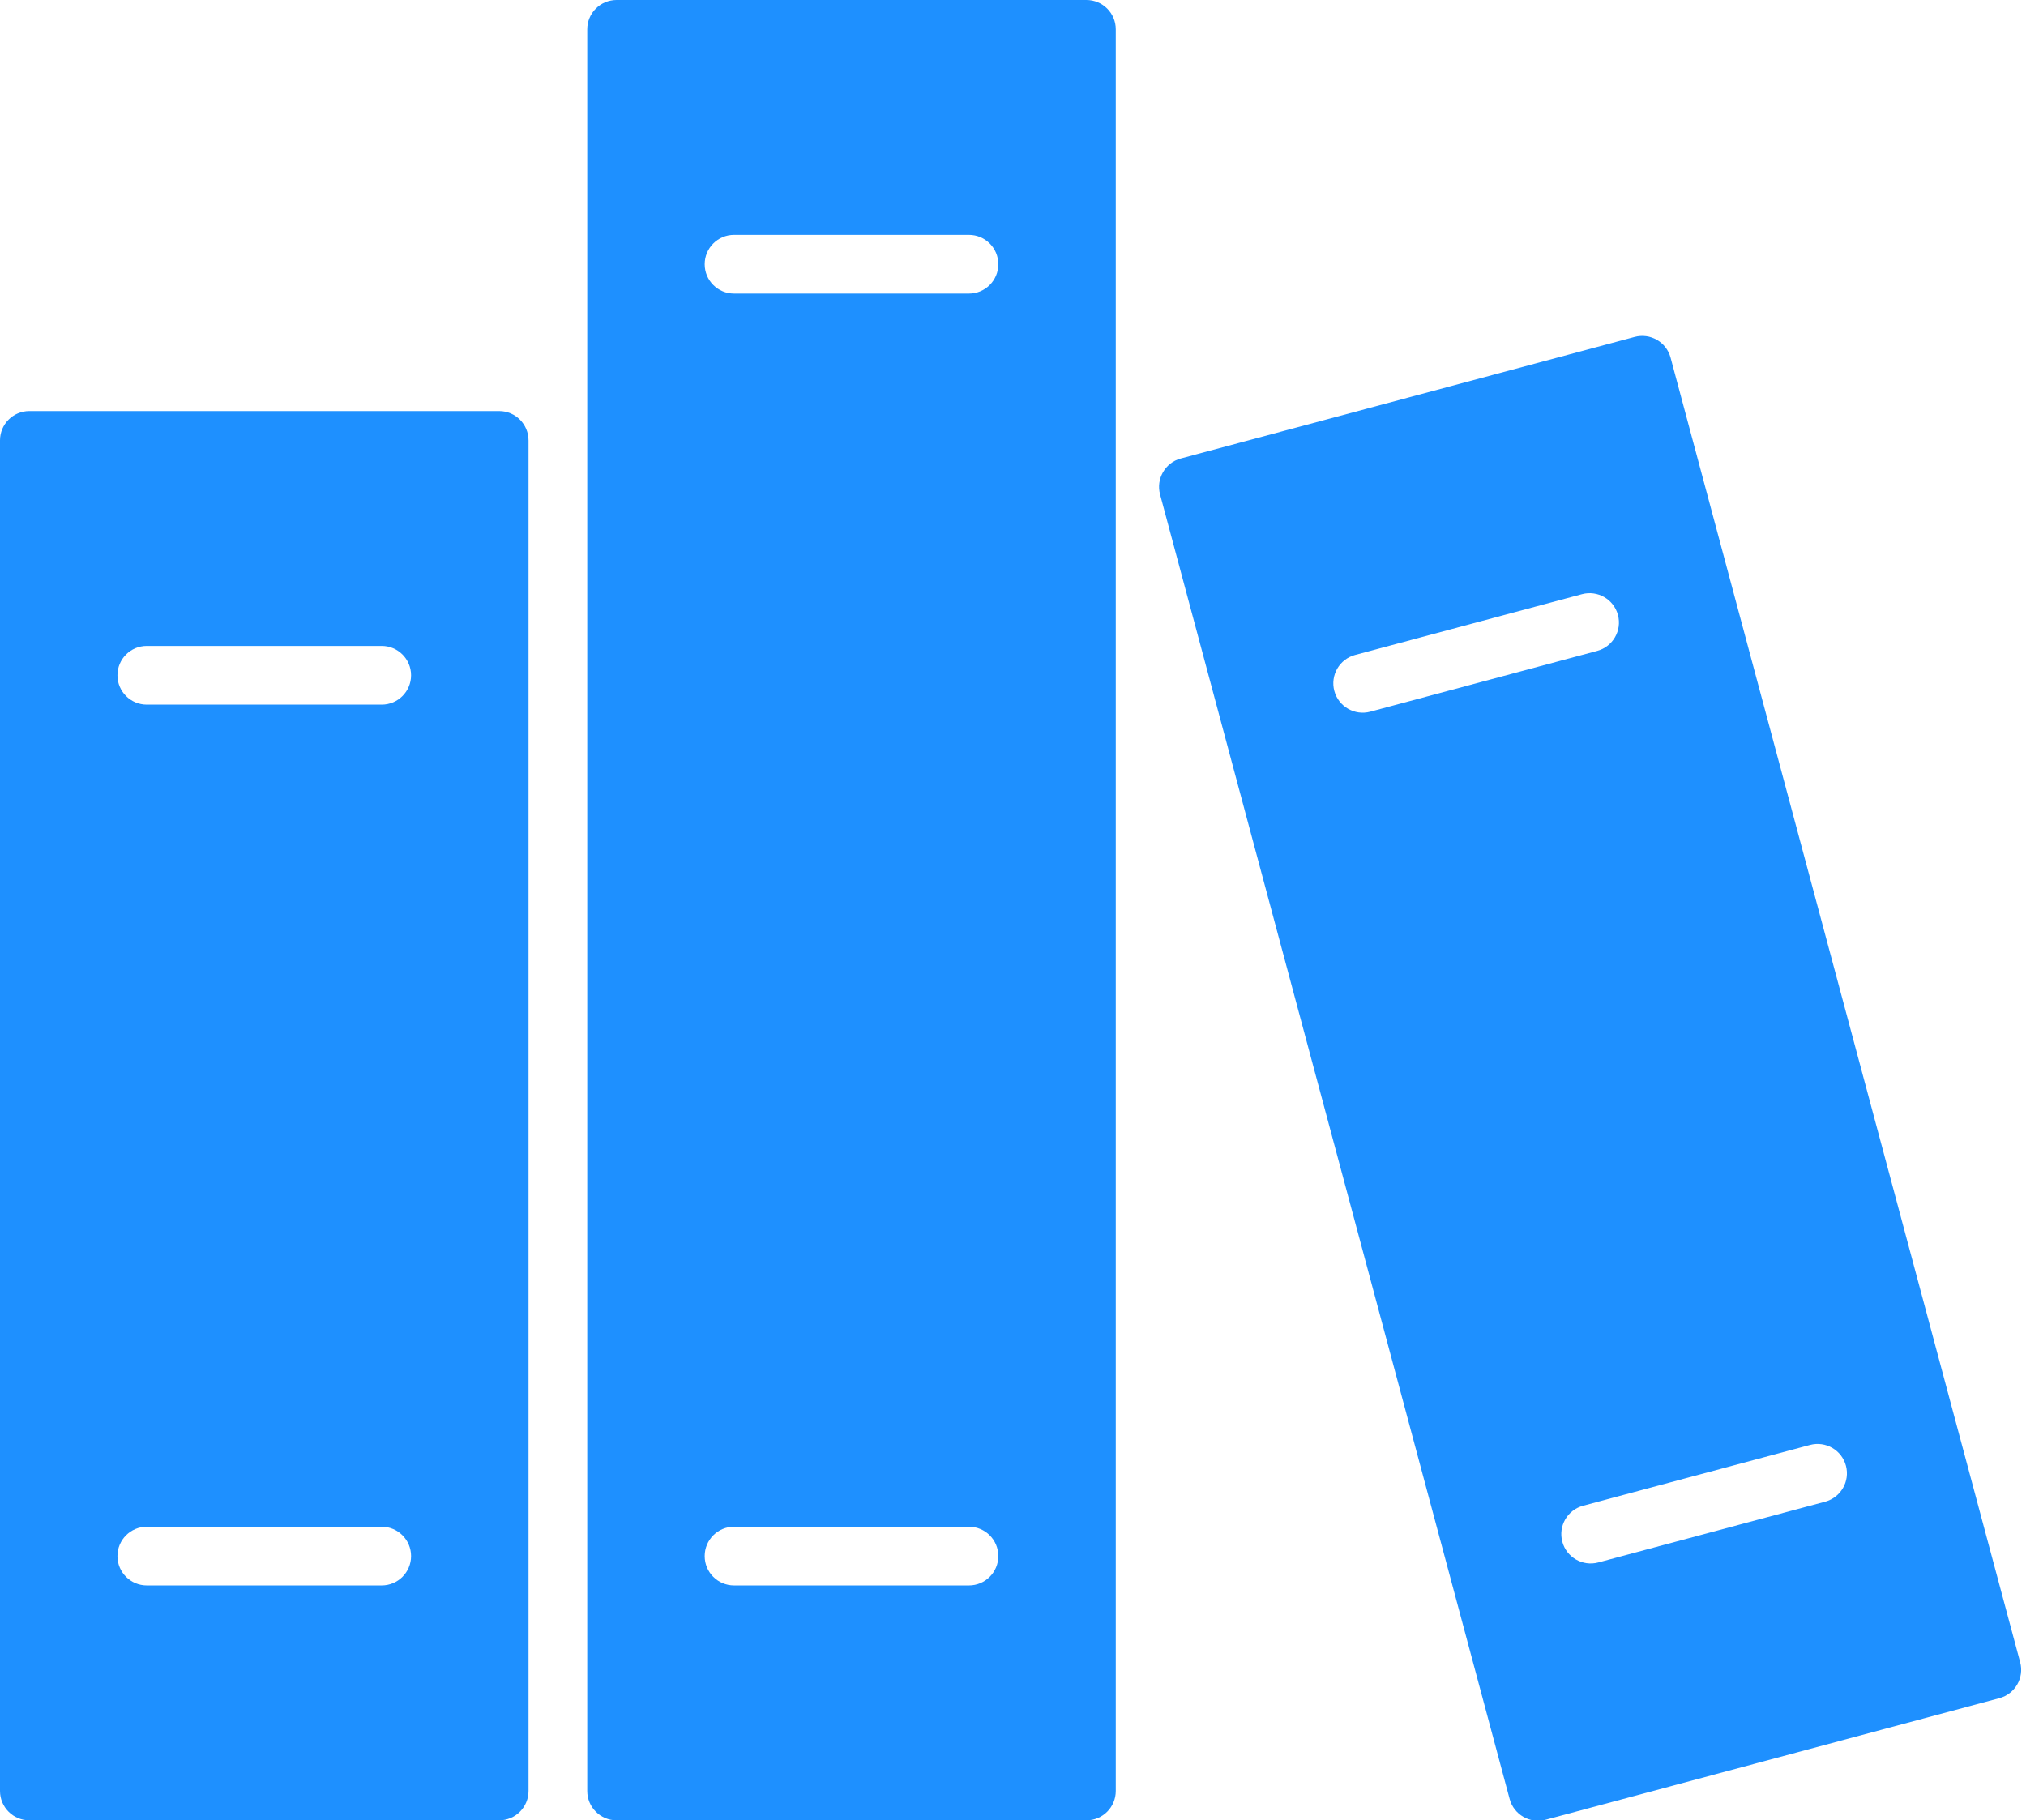 <svg width="138" height="124" viewBox="0 0 138 124" fill="none" xmlns="http://www.w3.org/2000/svg">
<g clip-path="url(#clip0_289_81)">
<path fill-rule="evenodd" clip-rule="evenodd" d="M40 2C40 0.895 40.895 0 42 0H74C75.105 0 76 0.895 76 2V122C76 123.105 75.105 124 74 124H42C40.895 124 40 123.105 40 122V2ZM50 16C48.895 16 48 16.895 48 18C48 19.105 48.895 20 50 20H66C67.105 20 68 19.105 68 18C68 16.895 67.105 16 66 16H50ZM50 104C48.895 104 48 104.895 48 106C48 107.105 48.895 108 50 108H66C67.105 108 68 107.105 68 106C68 104.895 67.105 104 66 104H50Z" fill="#1E90FF"/>
<path fill-rule="evenodd" clip-rule="evenodd" d="M80.432 31.232C79.365 31.518 78.732 32.615 79.018 33.682L102.829 122.547C103.115 123.614 104.212 124.247 105.278 123.961L136.188 115.679C137.255 115.393 137.888 114.296 137.602 113.23L113.791 24.364C113.505 23.297 112.408 22.664 111.341 22.95L80.432 31.232ZM90.887 47.066C90.601 45.999 91.234 44.902 92.301 44.616L107.756 40.475C108.823 40.189 109.919 40.822 110.205 41.889C110.491 42.956 109.858 44.053 108.791 44.339L93.336 48.48C92.269 48.766 91.173 48.133 90.887 47.066ZM106.416 105.021C106.13 103.954 106.763 102.857 107.83 102.571L123.285 98.43C124.352 98.144 125.449 98.777 125.735 99.844C126.02 100.911 125.387 102.008 124.32 102.294L108.866 106.435C107.799 106.721 106.702 106.088 106.416 105.021Z" fill="#1E90FF"/>
<path fill-rule="evenodd" clip-rule="evenodd" d="M2 28C0.895 28 0 28.895 0 30V122C0 123.105 0.895 124 2 124H34C35.105 124 36 123.105 36 122V30C36 28.895 35.105 28 34 28H2ZM8 46C8 44.895 8.895 44 10 44H26C27.105 44 28 44.895 28 46C28 47.105 27.105 48 26 48H10C8.895 48 8 47.105 8 46ZM8 106C8 104.895 8.895 104 10 104H26C27.105 104 28 104.895 28 106C28 107.105 27.105 108 26 108H10C8.895 108 8 107.105 8 106Z" fill="#1E90FF"/>
</g>
<defs>
<clipPath id="clip0_289_81">
<rect width="138" height="124" fill="white"/>
</clipPath>
</defs>
</svg>

